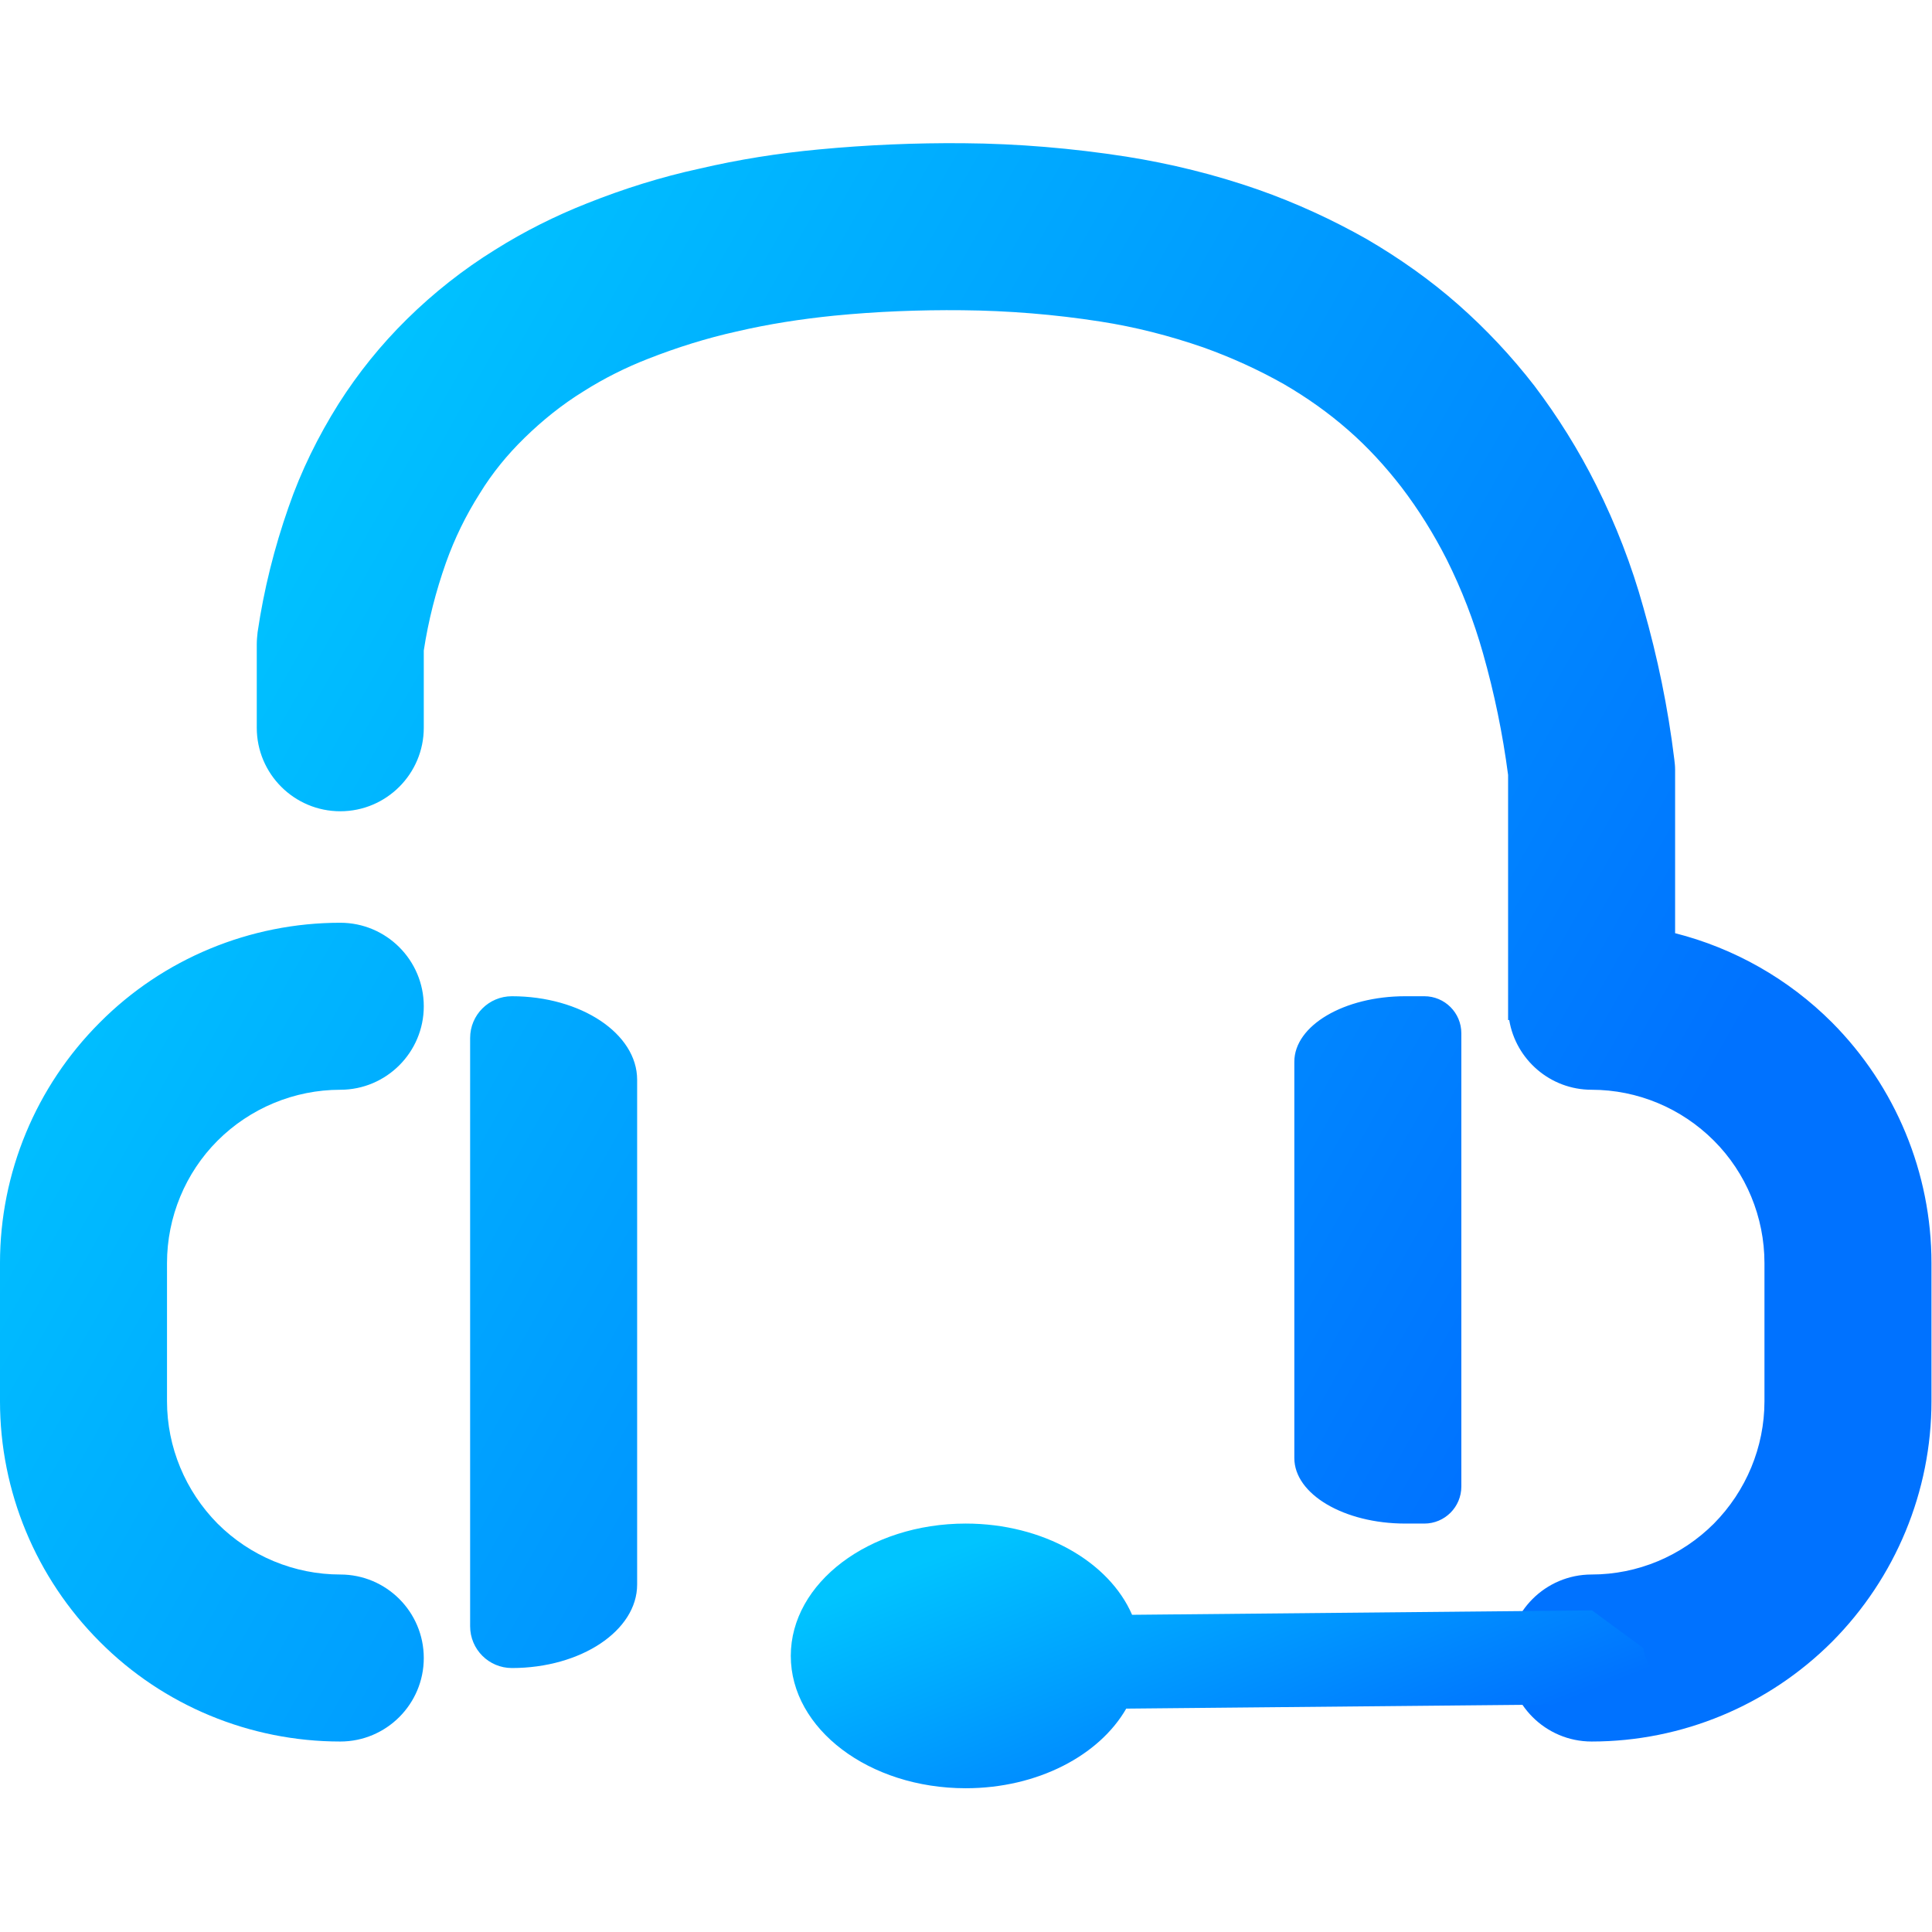 <?xml version="1.0" encoding="UTF-8" standalone="no"?>
<!-- Generator: Gravit.io -->

<svg
   xmlns:dc="http://purl.org/dc/elements/1.1/"
   xmlns:cc="http://creativecommons.org/ns#"
   xmlns:rdf="http://www.w3.org/1999/02/22-rdf-syntax-ns#"
   xmlns:svg="http://www.w3.org/2000/svg"
   xmlns="http://www.w3.org/2000/svg"
   xmlns:sodipodi="http://sodipodi.sourceforge.net/DTD/sodipodi-0.dtd"
   xmlns:inkscape="http://www.inkscape.org/namespaces/inkscape"
   style="isolation:isolate"
   viewBox="0 0 36 36"
   width="48"
   height="48"
   version="1.1"
   id="svg16"
   sodipodi:docname="audio-headset.svg"
   inkscape:version="0.92.4 (5da689c313, 2019-01-14)">
  <defs
     id="defs20" />
  <sodipodi:namedview
     pagecolor="#ffffff"
     bordercolor="#666666"
     borderopacity="1"
     objecttolerance="10"
     gridtolerance="10"
     guidetolerance="10"
     inkscape:pageopacity="0"
     inkscape:pageshadow="2"
     inkscape:window-width="640"
     inkscape:window-height="480"
     id="namedview18"
     showgrid="false"
     inkscape:zoom="29.365243"
     inkscape:cx="25.325443"
     inkscape:cy="32"
     inkscape:current-layer="svg16"
     units="px" />
  <linearGradient
     id="_lgradient_13"
     x1="0"
     y1="0.5"
     x2="0.907"
     y2="0.92"
     gradientTransform="matrix(46.26,0,0,38.281,0.87,4.859)"
     gradientUnits="userSpaceOnUse">
    <stop
       offset="0%"
       stop-opacity="1"
       style="stop-color:rgb(0,196,255)"
       id="stop2" />
    <stop
       offset="83.888%"
       stop-opacity="1"
       style="stop-color:rgb(0,114,255)"
       id="stop4" />
  </linearGradient>
  <linearGradient
     id="_lgradient_14"
     x1="0.04"
     y1="0.289"
     x2="0.9"
     y2="0.961"
     gradientTransform="matrix(20.609,0,0,6.34,19.81,37.921)"
     gradientUnits="userSpaceOnUse">
    <stop
       offset="0%"
       stop-opacity="1"
       style="stop-color:rgb(0,196,255)"
       id="stop9" />
    <stop
       offset="83.888%"
       stop-opacity="1"
       style="stop-color:rgb(0,114,255)"
       id="stop11" />
  </linearGradient>
  <g
     id="g831"
     transform="matrix(0.778,0,0,0.778,-0.677,-1.113)">
    <path
       id="path7"
       d="m 37.017,25.861 c 0.158,0.947 0.982,1.67 1.973,1.67 v 0 0 c 1.1,0 2.15,0.44 2.93,1.22 0.77,0.77 1.21,1.83 1.21,2.93 v 3.31 c 0,1.1 -0.44,2.15 -1.21,2.93 -0.78,0.78 -1.83,1.22 -2.93,1.22 v 0 c -1.104,0 -2,0.896 -2,2 v 0 c 0,1.103 0.896,2 2,2 v 0 c 2.16,0 4.23,-0.86 5.76,-2.39 1.52,-1.53 2.38,-3.6 2.38,-5.76 v -3.31 c 0,-2.16 -0.86,-4.23 -2.38,-5.76 -1.048,-1.049 -2.35,-1.782 -3.76,-2.14 v -3.92 c 0,-0.08 -0.01,-0.17 -0.02,-0.25 -0.15,-1.23 -0.4,-2.44 -0.74,-3.63 -0.28,-1.01 -0.66,-1.99 -1.13,-2.93 -0.42,-0.84 -0.92,-1.64 -1.48,-2.38 -0.55,-0.71 -1.16,-1.36 -1.83,-1.95 -0.67,-0.59 -1.41,-1.11 -2.18,-1.56 -0.83,-0.47 -1.7,-0.87 -2.61,-1.19 -1.03,-0.36 -2.09,-0.62 -3.16,-0.79 -1.29,-0.2 -2.59,-0.31 -3.89,-0.32 -1.16,-0.01 -2.32,0.04 -3.48,0.15 -0.96,0.09 -1.91,0.24 -2.85,0.46 -0.92,0.2 -1.81,0.48 -2.69,0.83 -0.76,0.3 -1.5,0.67 -2.2,1.11 -0.76,0.47 -1.47,1.03 -2.11,1.66 -0.62,0.61 -1.17,1.29 -1.64,2.03 -0.49,0.78 -0.9,1.61 -1.2,2.48 -0.34,0.97 -0.59,1.97 -0.74,2.99 -0.01,0.1 -0.02,0.19 -0.02,0.29 v 2 0 c 0,1.103 0.896,2 2,2 v 0 c 1.104,0 2,-0.897 2,-2 v 0 -1.85 c 0.11,-0.72 0.29,-1.42 0.53,-2.1 0.21,-0.59 0.48,-1.14 0.81,-1.66 0.3,-0.49 0.66,-0.93 1.07,-1.33 0.43,-0.42 0.9,-0.8 1.42,-1.12 0.49,-0.31 1.01,-0.57 1.55,-0.78 0.69,-0.27 1.39,-0.49 2.11,-0.65 0.77,-0.18 1.55,-0.3 2.34,-0.38 1.02,-0.1 2.04,-0.14 3.07,-0.13 1.1,0.01 2.21,0.1 3.3,0.27 0.84,0.13 1.66,0.34 2.47,0.62 0.67,0.24 1.31,0.53 1.93,0.88 0.55,0.32 1.06,0.68 1.54,1.1 0.47,0.41 0.89,0.87 1.27,1.36 0.42,0.55 0.78,1.13 1.09,1.74 0.36,0.72 0.65,1.47 0.87,2.25 0.27,0.95 0.47,1.92 0.6,2.91 v 3.87 1.67 0 0.33 z M 9.02,39.141 v 0 c 1.104,0 2,0.896 2,2 v 0 c 0,1.103 -0.896,2 -2,2 v 0 c -2.16,0 -4.24,-0.86 -5.76,-2.39 -1.53,-1.53 -2.39,-3.6 -2.39,-5.76 v -3.31 c 0,-2.16 0.86,-4.23 2.39,-5.76 1.52,-1.53 3.6,-2.39 5.76,-2.39 v 0 c 1.104,0 2,0.896 2,2 v 0 c 0,1.103 -0.896,2 -2,2 v 0 c -1.1,0 -2.16,0.44 -2.94,1.22 -0.77,0.77 -1.21,1.83 -1.21,2.93 v 3.31 c 0,1.1 0.44,2.15 1.21,2.93 0.78,0.78 1.84,1.22 2.94,1.22 z m 7.11,0.24 v 0 c 0,1.103 -1.344,2 -3,2 v 0 c -0.552,0 -1,-0.448 -1,-1 v -1 -12.09 -1 c 0,-0.552 0.448,-1 1,-1 v 0 c 1.656,0 3,0.896 3,2 v 0 z m 19.74,-3.03 v 0.684 c 0,0.489 -0.397,0.886 -0.886,0.886 h -0.456 c -1.467,0 -2.658,-0.704 -2.658,-1.57 v 0 -9.49 0 c 0,-0.867 1.191,-1.57 2.658,-1.57 h 0.456 c 0.489,0 0.886,0.397 0.886,0.886 v 0.684 z"
       style="fill:url(#_lgradient_13);fill-rule:evenodd"
       inkscape:connector-curvature="0" />
    <path
       id="path14"
       d="M 27.984,40.106 39,40 l 1.23,0.904 c 0.06,0.552 0.507,0.51 -0.23,0.701 l -1,0.641 -11.156,0.107 C 27.199,43.475 25.72,44.26 24,44.26 c -2.313,0 -4.19,-1.42 -4.19,-3.17 0,-1.749 1.877,-3.169 4.19,-3.169 1.858,0 3.436,0.917 3.984,2.185 z"
       style="fill:url(#_lgradient_14);fill-rule:evenodd"
       inkscape:connector-curvature="0" />
  </g>
</svg>
